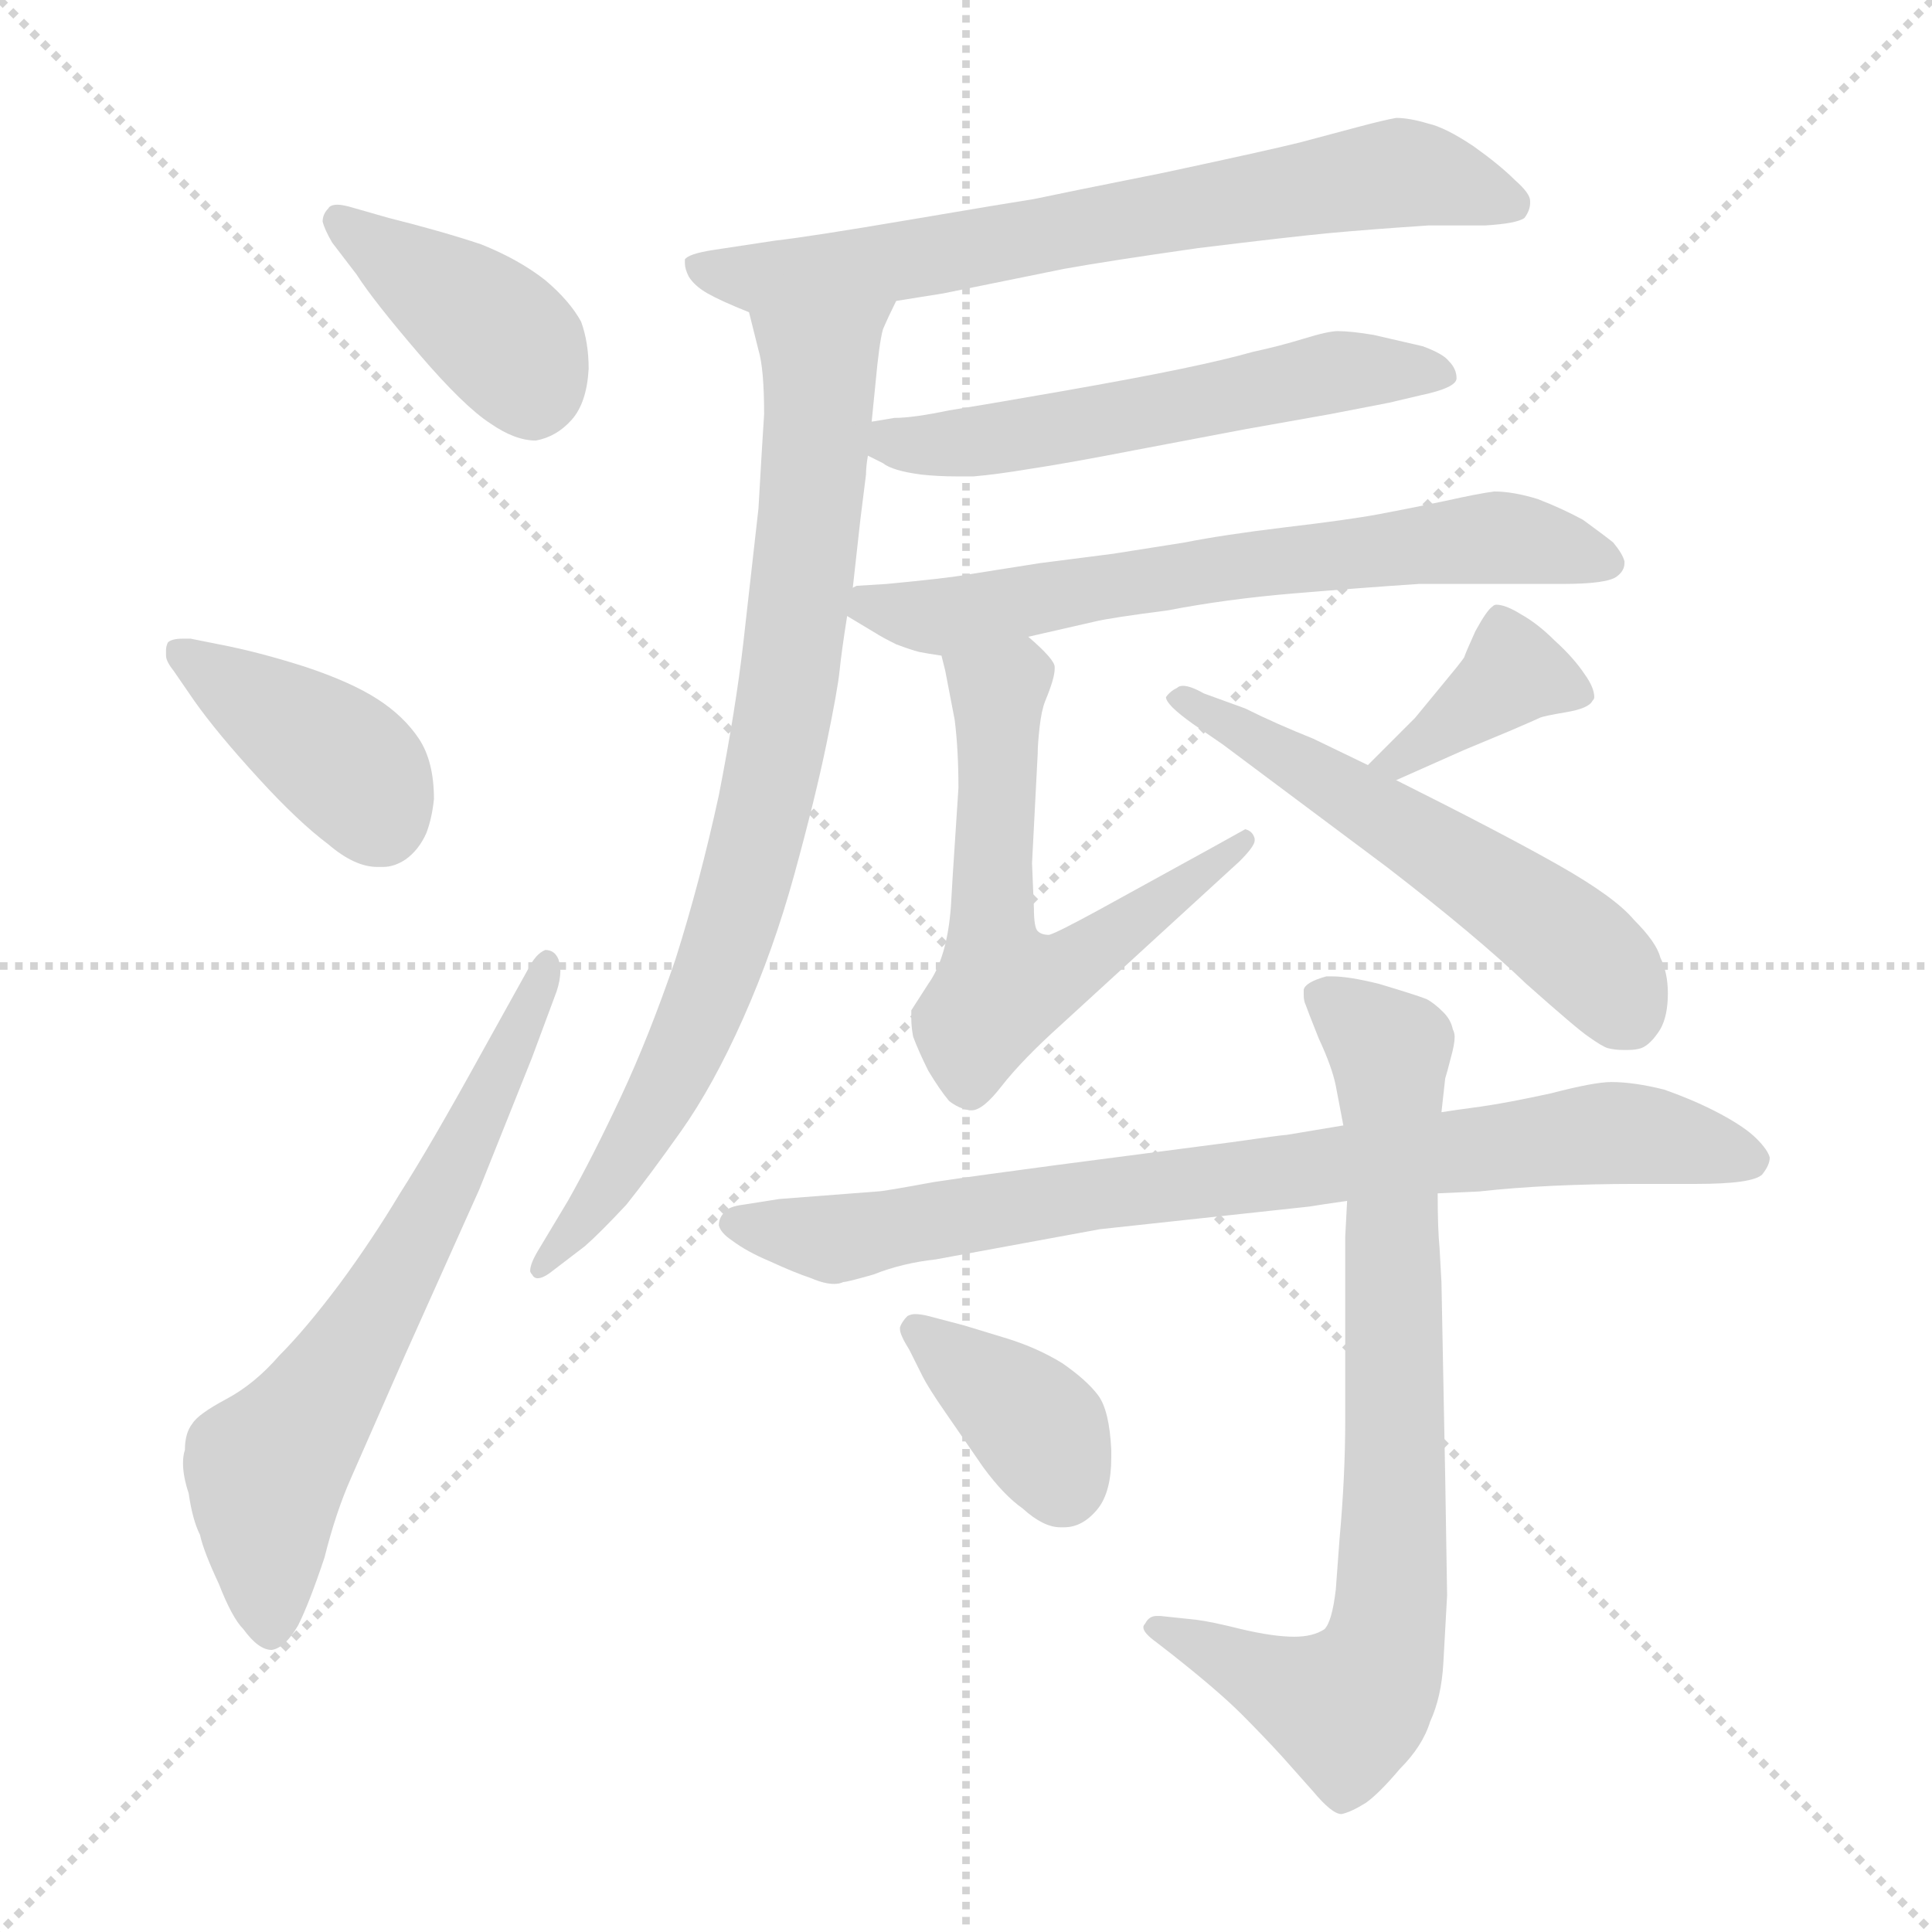 <svg xmlns="http://www.w3.org/2000/svg" version="1.1" viewBox="0 0 1024 1024">
  <g stroke="lightgray" stroke-dasharray="1,1" stroke-width="1" transform="scale(4, 4)">
    <line x1="0" y1="0" x2="256" y2="256" />
    <line x1="256" y1="0" x2="0" y2="256" />
    <line x1="128" y1="0" x2="128" y2="256" />
    <line x1="0" y1="128" x2="256" y2="128" />
  </g>
  <g transform="scale(1.0, -1.0) translate(0.0, -795.50)">
    <style type="text/css">
      
        @keyframes keyframes0 {
          from {
            stroke: blue;
            stroke-dashoffset: 400;
            stroke-width: 128;
          }
          57% {
            animation-timing-function: step-end;
            stroke: blue;
            stroke-dashoffset: 0;
            stroke-width: 128;
          }
          to {
            stroke: black;
            stroke-width: 1024;
          }
        }
        #make-me-a-hanzi-animation-0 {
          animation: keyframes0 0.576s both;
          animation-delay: 0s;
          animation-timing-function: linear;
        }
      
        @keyframes keyframes1 {
          from {
            stroke: blue;
            stroke-dashoffset: 400;
            stroke-width: 128;
          }
          57% {
            animation-timing-function: step-end;
            stroke: blue;
            stroke-dashoffset: 0;
            stroke-width: 128;
          }
          to {
            stroke: black;
            stroke-width: 1024;
          }
        }
        #make-me-a-hanzi-animation-1 {
          animation: keyframes1 0.576s both;
          animation-delay: 0.576s;
          animation-timing-function: linear;
        }
      
        @keyframes keyframes2 {
          from {
            stroke: blue;
            stroke-dashoffset: 649;
            stroke-width: 128;
          }
          68% {
            animation-timing-function: step-end;
            stroke: blue;
            stroke-dashoffset: 0;
            stroke-width: 128;
          }
          to {
            stroke: black;
            stroke-width: 1024;
          }
        }
        #make-me-a-hanzi-animation-2 {
          animation: keyframes2 0.778s both;
          animation-delay: 1.151s;
          animation-timing-function: linear;
        }
      
        @keyframes keyframes3 {
          from {
            stroke: blue;
            stroke-dashoffset: 695;
            stroke-width: 128;
          }
          69% {
            animation-timing-function: step-end;
            stroke: blue;
            stroke-dashoffset: 0;
            stroke-width: 128;
          }
          to {
            stroke: black;
            stroke-width: 1024;
          }
        }
        #make-me-a-hanzi-animation-3 {
          animation: keyframes3 0.816s both;
          animation-delay: 1.929s;
          animation-timing-function: linear;
        }
      
        @keyframes keyframes4 {
          from {
            stroke: blue;
            stroke-dashoffset: 812;
            stroke-width: 128;
          }
          73% {
            animation-timing-function: step-end;
            stroke: blue;
            stroke-dashoffset: 0;
            stroke-width: 128;
          }
          to {
            stroke: black;
            stroke-width: 1024;
          }
        }
        #make-me-a-hanzi-animation-4 {
          animation: keyframes4 0.911s both;
          animation-delay: 2.745s;
          animation-timing-function: linear;
        }
      
        @keyframes keyframes5 {
          from {
            stroke: blue;
            stroke-dashoffset: 558;
            stroke-width: 128;
          }
          64% {
            animation-timing-function: step-end;
            stroke: blue;
            stroke-dashoffset: 0;
            stroke-width: 128;
          }
          to {
            stroke: black;
            stroke-width: 1024;
          }
        }
        #make-me-a-hanzi-animation-5 {
          animation: keyframes5 0.704s both;
          animation-delay: 3.656s;
          animation-timing-function: linear;
        }
      
        @keyframes keyframes6 {
          from {
            stroke: blue;
            stroke-dashoffset: 655;
            stroke-width: 128;
          }
          68% {
            animation-timing-function: step-end;
            stroke: blue;
            stroke-dashoffset: 0;
            stroke-width: 128;
          }
          to {
            stroke: black;
            stroke-width: 1024;
          }
        }
        #make-me-a-hanzi-animation-6 {
          animation: keyframes6 0.783s both;
          animation-delay: 4.36s;
          animation-timing-function: linear;
        }
      
        @keyframes keyframes7 {
          from {
            stroke: blue;
            stroke-dashoffset: 595;
            stroke-width: 128;
          }
          66% {
            animation-timing-function: step-end;
            stroke: blue;
            stroke-dashoffset: 0;
            stroke-width: 128;
          }
          to {
            stroke: black;
            stroke-width: 1024;
          }
        }
        #make-me-a-hanzi-animation-7 {
          animation: keyframes7 0.734s both;
          animation-delay: 5.143s;
          animation-timing-function: linear;
        }
      
        @keyframes keyframes8 {
          from {
            stroke: blue;
            stroke-dashoffset: 377;
            stroke-width: 128;
          }
          55% {
            animation-timing-function: step-end;
            stroke: blue;
            stroke-dashoffset: 0;
            stroke-width: 128;
          }
          to {
            stroke: black;
            stroke-width: 1024;
          }
        }
        #make-me-a-hanzi-animation-8 {
          animation: keyframes8 0.557s both;
          animation-delay: 5.877s;
          animation-timing-function: linear;
        }
      
        @keyframes keyframes9 {
          from {
            stroke: blue;
            stroke-dashoffset: 554;
            stroke-width: 128;
          }
          64% {
            animation-timing-function: step-end;
            stroke: blue;
            stroke-dashoffset: 0;
            stroke-width: 128;
          }
          to {
            stroke: black;
            stroke-width: 1024;
          }
        }
        #make-me-a-hanzi-animation-9 {
          animation: keyframes9 0.701s both;
          animation-delay: 6.434s;
          animation-timing-function: linear;
        }
      
        @keyframes keyframes10 {
          from {
            stroke: blue;
            stroke-dashoffset: 798;
            stroke-width: 128;
          }
          72% {
            animation-timing-function: step-end;
            stroke: blue;
            stroke-dashoffset: 0;
            stroke-width: 128;
          }
          to {
            stroke: black;
            stroke-width: 1024;
          }
        }
        #make-me-a-hanzi-animation-10 {
          animation: keyframes10 0.899s both;
          animation-delay: 7.135s;
          animation-timing-function: linear;
        }
      
        @keyframes keyframes11 {
          from {
            stroke: blue;
            stroke-dashoffset: 768;
            stroke-width: 128;
          }
          71% {
            animation-timing-function: step-end;
            stroke: blue;
            stroke-dashoffset: 0;
            stroke-width: 128;
          }
          to {
            stroke: black;
            stroke-width: 1024;
          }
        }
        #make-me-a-hanzi-animation-11 {
          animation: keyframes11 0.875s both;
          animation-delay: 8.034s;
          animation-timing-function: linear;
        }
      
        @keyframes keyframes12 {
          from {
            stroke: blue;
            stroke-dashoffset: 373;
            stroke-width: 128;
          }
          55% {
            animation-timing-function: step-end;
            stroke: blue;
            stroke-dashoffset: 0;
            stroke-width: 128;
          }
          to {
            stroke: black;
            stroke-width: 1024;
          }
        }
        #make-me-a-hanzi-animation-12 {
          animation: keyframes12 0.554s both;
          animation-delay: 8.909s;
          animation-timing-function: linear;
        }
      
    </style>
    
      <path d="M 189 650 Q 198 636 222 608 Q 246 580 260 571 Q 273 562 284 562 Q 295 564 303 573 Q 311 582 312 600 Q 312 614 308 625 Q 302 636 289 647 Q 275 658 255 666 Q 234 673 206 680 L 185 686 Q 181 687 179 687 Q 175 687 174 685 Q 171 682 171 678 Q 172 674 176 667 L 189 650 Z" fill="lightgray" />
    
      <path d="M 101 457 L 97 457 Q 91 457 89 455 Q 88 453 88 451 L 88 448 Q 88 445 92 440 L 103 424 Q 115 407 137 383 Q 158 360 174 348 Q 188 336 200 336 L 203 336 Q 209 336 215 340 Q 222 345 226 354 Q 229 362 230 372 Q 230 392 222 404 Q 214 416 200 425 Q 186 434 162 442 Q 137 450 116 454 L 101 457 Z" fill="lightgray" />
    
      <path d="M 255 237 Q 228 188 212 163 Q 197 138 180 115 Q 162 91 148 77 Q 135 62 120 54 Q 105 46 102 41 Q 98 36 98 27 Q 97 24 97 20 Q 97 13 100 4 Q 102 -10 106 -18 Q 108 -27 116 -44 Q 123 -62 129 -68 Q 137 -79 144 -79 Q 151 -78 158 -66 Q 164 -54 172 -30 Q 178 -6 186 12 L 215 78 L 254 165 L 282 235 L 295 270 Q 297 276 297 281 Q 297 284 296 287 Q 294 292 289 292 Q 284 290 280 282 L 255 237 Z" fill="lightgray" />
    
      <path d="M 475 636 L 500 640 L 564 653 Q 586 657 635 664 Q 684 670 705 672 Q 727 674 757 676 L 787 676 Q 804 677 808 680 Q 811 684 811 688 L 811 689 Q 811 693 803 700 Q 795 708 781 718 Q 766 728 757 730 Q 747 733 740 733 Q 734 732 719 728 L 689 720 Q 673 716 617 704 Q 562 693 548 690 Q 535 688 482 679 Q 429 670 411 668 L 378 663 Q 365 661 363 658 L 363 656 Q 363 653 365 649 Q 368 644 375 640 Q 382 636 397 630 L 475 636 Z" fill="lightgray" />
    
      <path d="M 397 630 L 402 610 Q 405 600 405 576 Q 404 561 402 526 L 394 455 Q 390 420 381 374 Q 371 328 358 287 Q 344 246 329 214 Q 314 182 301 159 L 286 134 Q 281 126 281 122 Q 281 121 282 120 Q 283 118 285 118 Q 288 118 293 122 L 310 135 Q 318 142 332 157 Q 344 172 361 196 Q 378 220 394 256 Q 410 292 421 332 Q 432 372 438 401 Q 444 430 445 440 Q 446 450 449 469 L 452 484 L 456 520 L 459 544 Q 459 548 460 554 L 462 572 L 464 592 Q 466 614 468 621 Q 471 628 475 636 C 487 663 390 659 397 630 Z" fill="lightgray" />
    
      <path d="M 460 554 L 468 550 Q 473 546 488 544 Q 497 543 507 543 L 516 543 Q 528 544 546 547 Q 566 550 602 557 L 660 568 L 705 576 L 736 582 L 753 586 Q 772 590 772 595 Q 772 600 768 604 Q 765 608 754 612 L 728 618 Q 716 620 709 620 Q 704 620 691 616 Q 678 612 664 609 Q 650 605 626 600 Q 602 595 562 588 Q 522 581 503 578 Q 484 574 474 574 L 462 572 C 434 567 434 567 460 554 Z" fill="lightgray" />
    
      <path d="M 449 469 L 464 460 Q 467 458 475 454 Q 483 451 487 450 Q 492 449 499 448 L 545 458 L 580 466 Q 588 468 619 472 Q 650 478 686 481 Q 722 484 752 486 L 828 486 Q 852 486 857 490 Q 861 493 861 497 L 861 498 Q 860 502 855 508 Q 850 512 839 520 Q 828 526 815 531 Q 802 535 792 535 Q 784 534 766 530 Q 747 526 731 523 Q 715 520 681 516 Q 648 512 628 508 L 590 502 L 551 497 L 513 491 Q 502 489 470 486 L 454 485 L 452 484 C 429 481 429 481 449 469 Z" fill="lightgray" />
    
      <path d="M 499 448 L 501 440 L 506 414 Q 508 398 508 378 L 505 332 L 504 315 Q 502 288 492 274 L 483 260 L 483 256 Q 483 251 484 246 Q 487 238 492 228 Q 498 218 503 212 Q 508 208 514 207 L 515 207 Q 521 207 531 220 Q 542 234 562 252 L 657 339 Q 665 347 665 350 L 665 351 Q 664 355 660 356 L 642 346 L 582 313 Q 560 301 556 300 Q 552 300 550 302 Q 548 304 548 314 L 547 338 L 550 396 Q 550 401 551 410 Q 552 419 554 424 Q 559 436 559 441 L 559 442 Q 559 446 545 458 C 523 478 492 477 499 448 Z" fill="lightgray" />
    
      <path d="M 740 382 L 776 398 L 800 408 Q 814 414 816 415 Q 818 416 830 418 Q 842 420 844 424 Q 845 425 845 426 Q 845 431 840 438 Q 834 447 824 456 Q 815 465 806 470 Q 798 475 793 475 Q 792 475 791 474 Q 788 472 782 461 Q 777 450 776 447 Q 774 444 764 432 L 750 415 L 725 390 C 704 369 713 370 740 382 Z" fill="lightgray" />
    
      <path d="M 725 390 L 696 404 Q 676 412 660 420 L 638 428 Q 631 432 627 432 Q 625 432 624 431 Q 620 429 618 426 Q 618 422 632 412 L 648 401 L 735 336 Q 783 299 809 274 Q 836 250 842 246 Q 849 241 852 240 Q 856 239 860 239 L 863 239 Q 867 239 870 240 Q 875 242 880 250 Q 884 257 884 269 Q 884 280 880 288 Q 878 296 866 308 Q 856 320 826 337 Q 796 354 740 382 L 725 390 Z" fill="lightgray" />
    
      <path d="M 762 163 L 784 164 Q 802 166 823 167 Q 845 168 866 168 L 899 168 Q 929 168 934 173 Q 938 178 938 182 Q 937 186 931 192 Q 925 198 912 205 Q 899 212 882 218 Q 866 222 854 222 Q 845 222 822 216 Q 799 211 785 209 Q 770 207 764 206 L 712 199 L 682 194 Q 680 194 652 190 L 560 178 Q 522 173 495 169 Q 468 164 465 164 L 413 160 L 394 157 Q 386 156 384 153 Q 381 150 381 146 Q 382 142 388 138 Q 396 132 408 127 Q 421 121 430 118 Q 437 115 442 115 Q 445 115 447 116 Q 449 116 463 120 Q 478 126 496 128 L 583 144 L 694 156 Q 700 157 714 159 L 762 163 Z" fill="lightgray" />
    
      <path d="M 714 159 L 713 140 L 713 43 Q 713 13 710 -20 L 708 -47 Q 706 -64 702 -68 Q 696 -72 686 -72 Q 675 -72 658 -68 Q 642 -64 634 -63 L 615 -61 L 613 -61 Q 609 -61 607 -65 Q 606 -66 606 -67 Q 606 -70 613 -75 L 622 -82 Q 646 -101 658 -113 Q 670 -125 680 -136 L 696 -154 Q 706 -166 711 -166 Q 716 -165 724 -160 Q 731 -155 742 -142 Q 754 -130 758 -117 Q 764 -104 765 -86 L 767 -50 L 766 12 L 764 116 L 763 134 Q 762 144 762 163 L 764 206 L 766 224 Q 767 227 769 235 Q 771 242 771 246 Q 771 248 770 250 Q 769 255 765 259 Q 760 264 756 266 Q 751 268 731 274 Q 715 278 706 278 L 703 278 Q 692 275 691 271 L 691 268 Q 691 265 692 263 Q 693 260 699 245 Q 706 230 708 220 L 712 199 L 714 159 Z" fill="lightgray" />
    
      <path d="M 492 98 Q 488 99 485 99 Q 483 99 481 98 Q 478 95 477 92 L 477 91 Q 477 88 482 80 L 489 66 Q 492 60 501 47 L 521 18 Q 532 3 542 -4 Q 553 -14 562 -14 L 564 -14 Q 574 -14 582 -4 Q 589 5 589 23 L 589 27 Q 588 48 582 56 Q 576 64 563 73 Q 550 81 534 86 L 511 93 L 492 98 Z" fill="lightgray" />
    
    
      <clipPath id="make-me-a-hanzi-clip-0">
        <path d="M 189 650 Q 198 636 222 608 Q 246 580 260 571 Q 273 562 284 562 Q 295 564 303 573 Q 311 582 312 600 Q 312 614 308 625 Q 302 636 289 647 Q 275 658 255 666 Q 234 673 206 680 L 185 686 Q 181 687 179 687 Q 175 687 174 685 Q 171 682 171 678 Q 172 674 176 667 L 189 650 Z" />
      </clipPath>
      <path clip-path="url(#make-me-a-hanzi-clip-0)" d="M 180 679 L 262 620 L 277 602 L 282 583" fill="none" id="make-me-a-hanzi-animation-0" stroke-dasharray="272 544" stroke-linecap="round" />
    
      <clipPath id="make-me-a-hanzi-clip-1">
        <path d="M 101 457 L 97 457 Q 91 457 89 455 Q 88 453 88 451 L 88 448 Q 88 445 92 440 L 103 424 Q 115 407 137 383 Q 158 360 174 348 Q 188 336 200 336 L 203 336 Q 209 336 215 340 Q 222 345 226 354 Q 229 362 230 372 Q 230 392 222 404 Q 214 416 200 425 Q 186 434 162 442 Q 137 450 116 454 L 101 457 Z" />
      </clipPath>
      <path clip-path="url(#make-me-a-hanzi-clip-1)" d="M 94 452 L 183 391 L 202 360" fill="none" id="make-me-a-hanzi-animation-1" stroke-dasharray="272 544" stroke-linecap="round" />
    
      <clipPath id="make-me-a-hanzi-clip-2">
        <path d="M 255 237 Q 228 188 212 163 Q 197 138 180 115 Q 162 91 148 77 Q 135 62 120 54 Q 105 46 102 41 Q 98 36 98 27 Q 97 24 97 20 Q 97 13 100 4 Q 102 -10 106 -18 Q 108 -27 116 -44 Q 123 -62 129 -68 Q 137 -79 144 -79 Q 151 -78 158 -66 Q 164 -54 172 -30 Q 178 -6 186 12 L 215 78 L 254 165 L 282 235 L 295 270 Q 297 276 297 281 Q 297 284 296 287 Q 294 292 289 292 Q 284 290 280 282 L 255 237 Z" />
      </clipPath>
      <path clip-path="url(#make-me-a-hanzi-clip-2)" d="M 143 -70 L 141 16 L 228 151 L 288 284" fill="none" id="make-me-a-hanzi-animation-2" stroke-dasharray="521 1042" stroke-linecap="round" />
    
      <clipPath id="make-me-a-hanzi-clip-3">
        <path d="M 475 636 L 500 640 L 564 653 Q 586 657 635 664 Q 684 670 705 672 Q 727 674 757 676 L 787 676 Q 804 677 808 680 Q 811 684 811 688 L 811 689 Q 811 693 803 700 Q 795 708 781 718 Q 766 728 757 730 Q 747 733 740 733 Q 734 732 719 728 L 689 720 Q 673 716 617 704 Q 562 693 548 690 Q 535 688 482 679 Q 429 670 411 668 L 378 663 Q 365 661 363 658 L 363 656 Q 363 653 365 649 Q 368 644 375 640 Q 382 636 397 630 L 475 636 Z" />
      </clipPath>
      <path clip-path="url(#make-me-a-hanzi-clip-3)" d="M 372 657 L 397 648 L 435 651 L 741 704 L 802 687" fill="none" id="make-me-a-hanzi-animation-3" stroke-dasharray="567 1134" stroke-linecap="round" />
    
      <clipPath id="make-me-a-hanzi-clip-4">
        <path d="M 397 630 L 402 610 Q 405 600 405 576 Q 404 561 402 526 L 394 455 Q 390 420 381 374 Q 371 328 358 287 Q 344 246 329 214 Q 314 182 301 159 L 286 134 Q 281 126 281 122 Q 281 121 282 120 Q 283 118 285 118 Q 288 118 293 122 L 310 135 Q 318 142 332 157 Q 344 172 361 196 Q 378 220 394 256 Q 410 292 421 332 Q 432 372 438 401 Q 444 430 445 440 Q 446 450 449 469 L 452 484 L 456 520 L 459 544 Q 459 548 460 554 L 462 572 L 464 592 Q 466 614 468 621 Q 471 628 475 636 C 487 663 390 659 397 630 Z" />
      </clipPath>
      <path clip-path="url(#make-me-a-hanzi-clip-4)" d="M 467 635 L 434 599 L 415 415 L 381 283 L 336 189 L 287 124" fill="none" id="make-me-a-hanzi-animation-4" stroke-dasharray="684 1368" stroke-linecap="round" />
    
      <clipPath id="make-me-a-hanzi-clip-5">
        <path d="M 460 554 L 468 550 Q 473 546 488 544 Q 497 543 507 543 L 516 543 Q 528 544 546 547 Q 566 550 602 557 L 660 568 L 705 576 L 736 582 L 753 586 Q 772 590 772 595 Q 772 600 768 604 Q 765 608 754 612 L 728 618 Q 716 620 709 620 Q 704 620 691 616 Q 678 612 664 609 Q 650 605 626 600 Q 602 595 562 588 Q 522 581 503 578 Q 484 574 474 574 L 462 572 C 434 567 434 567 460 554 Z" />
      </clipPath>
      <path clip-path="url(#make-me-a-hanzi-clip-5)" d="M 469 567 L 474 561 L 503 560 L 709 598 L 765 597" fill="none" id="make-me-a-hanzi-animation-5" stroke-dasharray="430 860" stroke-linecap="round" />
    
      <clipPath id="make-me-a-hanzi-clip-6">
        <path d="M 449 469 L 464 460 Q 467 458 475 454 Q 483 451 487 450 Q 492 449 499 448 L 545 458 L 580 466 Q 588 468 619 472 Q 650 478 686 481 Q 722 484 752 486 L 828 486 Q 852 486 857 490 Q 861 493 861 497 L 861 498 Q 860 502 855 508 Q 850 512 839 520 Q 828 526 815 531 Q 802 535 792 535 Q 784 534 766 530 Q 747 526 731 523 Q 715 520 681 516 Q 648 512 628 508 L 590 502 L 551 497 L 513 491 Q 502 489 470 486 L 454 485 L 452 484 C 429 481 429 481 449 469 Z" />
      </clipPath>
      <path clip-path="url(#make-me-a-hanzi-clip-6)" d="M 458 475 L 503 469 L 661 496 L 795 511 L 852 498" fill="none" id="make-me-a-hanzi-animation-6" stroke-dasharray="527 1054" stroke-linecap="round" />
    
      <clipPath id="make-me-a-hanzi-clip-7">
        <path d="M 499 448 L 501 440 L 506 414 Q 508 398 508 378 L 505 332 L 504 315 Q 502 288 492 274 L 483 260 L 483 256 Q 483 251 484 246 Q 487 238 492 228 Q 498 218 503 212 Q 508 208 514 207 L 515 207 Q 521 207 531 220 Q 542 234 562 252 L 657 339 Q 665 347 665 350 L 665 351 Q 664 355 660 356 L 642 346 L 582 313 Q 560 301 556 300 Q 552 300 550 302 Q 548 304 548 314 L 547 338 L 550 396 Q 550 401 551 410 Q 552 419 554 424 Q 559 436 559 441 L 559 442 Q 559 446 545 458 C 523 478 492 477 499 448 Z" />
      </clipPath>
      <path clip-path="url(#make-me-a-hanzi-clip-7)" d="M 507 446 L 529 429 L 526 304 L 532 271 L 565 281 L 660 351" fill="none" id="make-me-a-hanzi-animation-7" stroke-dasharray="467 934" stroke-linecap="round" />
    
      <clipPath id="make-me-a-hanzi-clip-8">
        <path d="M 740 382 L 776 398 L 800 408 Q 814 414 816 415 Q 818 416 830 418 Q 842 420 844 424 Q 845 425 845 426 Q 845 431 840 438 Q 834 447 824 456 Q 815 465 806 470 Q 798 475 793 475 Q 792 475 791 474 Q 788 472 782 461 Q 777 450 776 447 Q 774 444 764 432 L 750 415 L 725 390 C 704 369 713 370 740 382 Z" />
      </clipPath>
      <path clip-path="url(#make-me-a-hanzi-clip-8)" d="M 836 429 L 802 439 L 753 400 L 731 392" fill="none" id="make-me-a-hanzi-animation-8" stroke-dasharray="249 498" stroke-linecap="round" />
    
      <clipPath id="make-me-a-hanzi-clip-9">
        <path d="M 725 390 L 696 404 Q 676 412 660 420 L 638 428 Q 631 432 627 432 Q 625 432 624 431 Q 620 429 618 426 Q 618 422 632 412 L 648 401 L 735 336 Q 783 299 809 274 Q 836 250 842 246 Q 849 241 852 240 Q 856 239 860 239 L 863 239 Q 867 239 870 240 Q 875 242 880 250 Q 884 257 884 269 Q 884 280 880 288 Q 878 296 866 308 Q 856 320 826 337 Q 796 354 740 382 L 725 390 Z" />
      </clipPath>
      <path clip-path="url(#make-me-a-hanzi-clip-9)" d="M 623 426 L 799 321 L 850 279 L 864 256" fill="none" id="make-me-a-hanzi-animation-9" stroke-dasharray="426 852" stroke-linecap="round" />
    
      <clipPath id="make-me-a-hanzi-clip-10">
        <path d="M 762 163 L 784 164 Q 802 166 823 167 Q 845 168 866 168 L 899 168 Q 929 168 934 173 Q 938 178 938 182 Q 937 186 931 192 Q 925 198 912 205 Q 899 212 882 218 Q 866 222 854 222 Q 845 222 822 216 Q 799 211 785 209 Q 770 207 764 206 L 712 199 L 682 194 Q 680 194 652 190 L 560 178 Q 522 173 495 169 Q 468 164 465 164 L 413 160 L 394 157 Q 386 156 384 153 Q 381 150 381 146 Q 382 142 388 138 Q 396 132 408 127 Q 421 121 430 118 Q 437 115 442 115 Q 445 115 447 116 Q 449 116 463 120 Q 478 126 496 128 L 583 144 L 694 156 Q 700 157 714 159 L 762 163 Z" />
      </clipPath>
      <path clip-path="url(#make-me-a-hanzi-clip-10)" d="M 390 146 L 452 140 L 555 159 L 853 195 L 927 182" fill="none" id="make-me-a-hanzi-animation-10" stroke-dasharray="670 1340" stroke-linecap="round" />
    
      <clipPath id="make-me-a-hanzi-clip-11">
        <path d="M 714 159 L 713 140 L 713 43 Q 713 13 710 -20 L 708 -47 Q 706 -64 702 -68 Q 696 -72 686 -72 Q 675 -72 658 -68 Q 642 -64 634 -63 L 615 -61 L 613 -61 Q 609 -61 607 -65 Q 606 -66 606 -67 Q 606 -70 613 -75 L 622 -82 Q 646 -101 658 -113 Q 670 -125 680 -136 L 696 -154 Q 706 -166 711 -166 Q 716 -165 724 -160 Q 731 -155 742 -142 Q 754 -130 758 -117 Q 764 -104 765 -86 L 767 -50 L 766 12 L 764 116 L 763 134 Q 762 144 762 163 L 764 206 L 766 224 Q 767 227 769 235 Q 771 242 771 246 Q 771 248 770 250 Q 769 255 765 259 Q 760 264 756 266 Q 751 268 731 274 Q 715 278 706 278 L 703 278 Q 692 275 691 271 L 691 268 Q 691 265 692 263 Q 693 260 699 245 Q 706 230 708 220 L 712 199 L 714 159 Z" />
      </clipPath>
      <path clip-path="url(#make-me-a-hanzi-clip-11)" d="M 700 270 L 737 238 L 739 3 L 733 -79 L 714 -110 L 612 -69" fill="none" id="make-me-a-hanzi-animation-11" stroke-dasharray="640 1280" stroke-linecap="round" />
    
      <clipPath id="make-me-a-hanzi-clip-12">
        <path d="M 492 98 Q 488 99 485 99 Q 483 99 481 98 Q 478 95 477 92 L 477 91 Q 477 88 482 80 L 489 66 Q 492 60 501 47 L 521 18 Q 532 3 542 -4 Q 553 -14 562 -14 L 564 -14 Q 574 -14 582 -4 Q 589 5 589 23 L 589 27 Q 588 48 582 56 Q 576 64 563 73 Q 550 81 534 86 L 511 93 L 492 98 Z" />
      </clipPath>
      <path clip-path="url(#make-me-a-hanzi-clip-12)" d="M 484 92 L 541 48 L 563 9" fill="none" id="make-me-a-hanzi-animation-12" stroke-dasharray="245 490" stroke-linecap="round" />
    
  </g>
</svg>